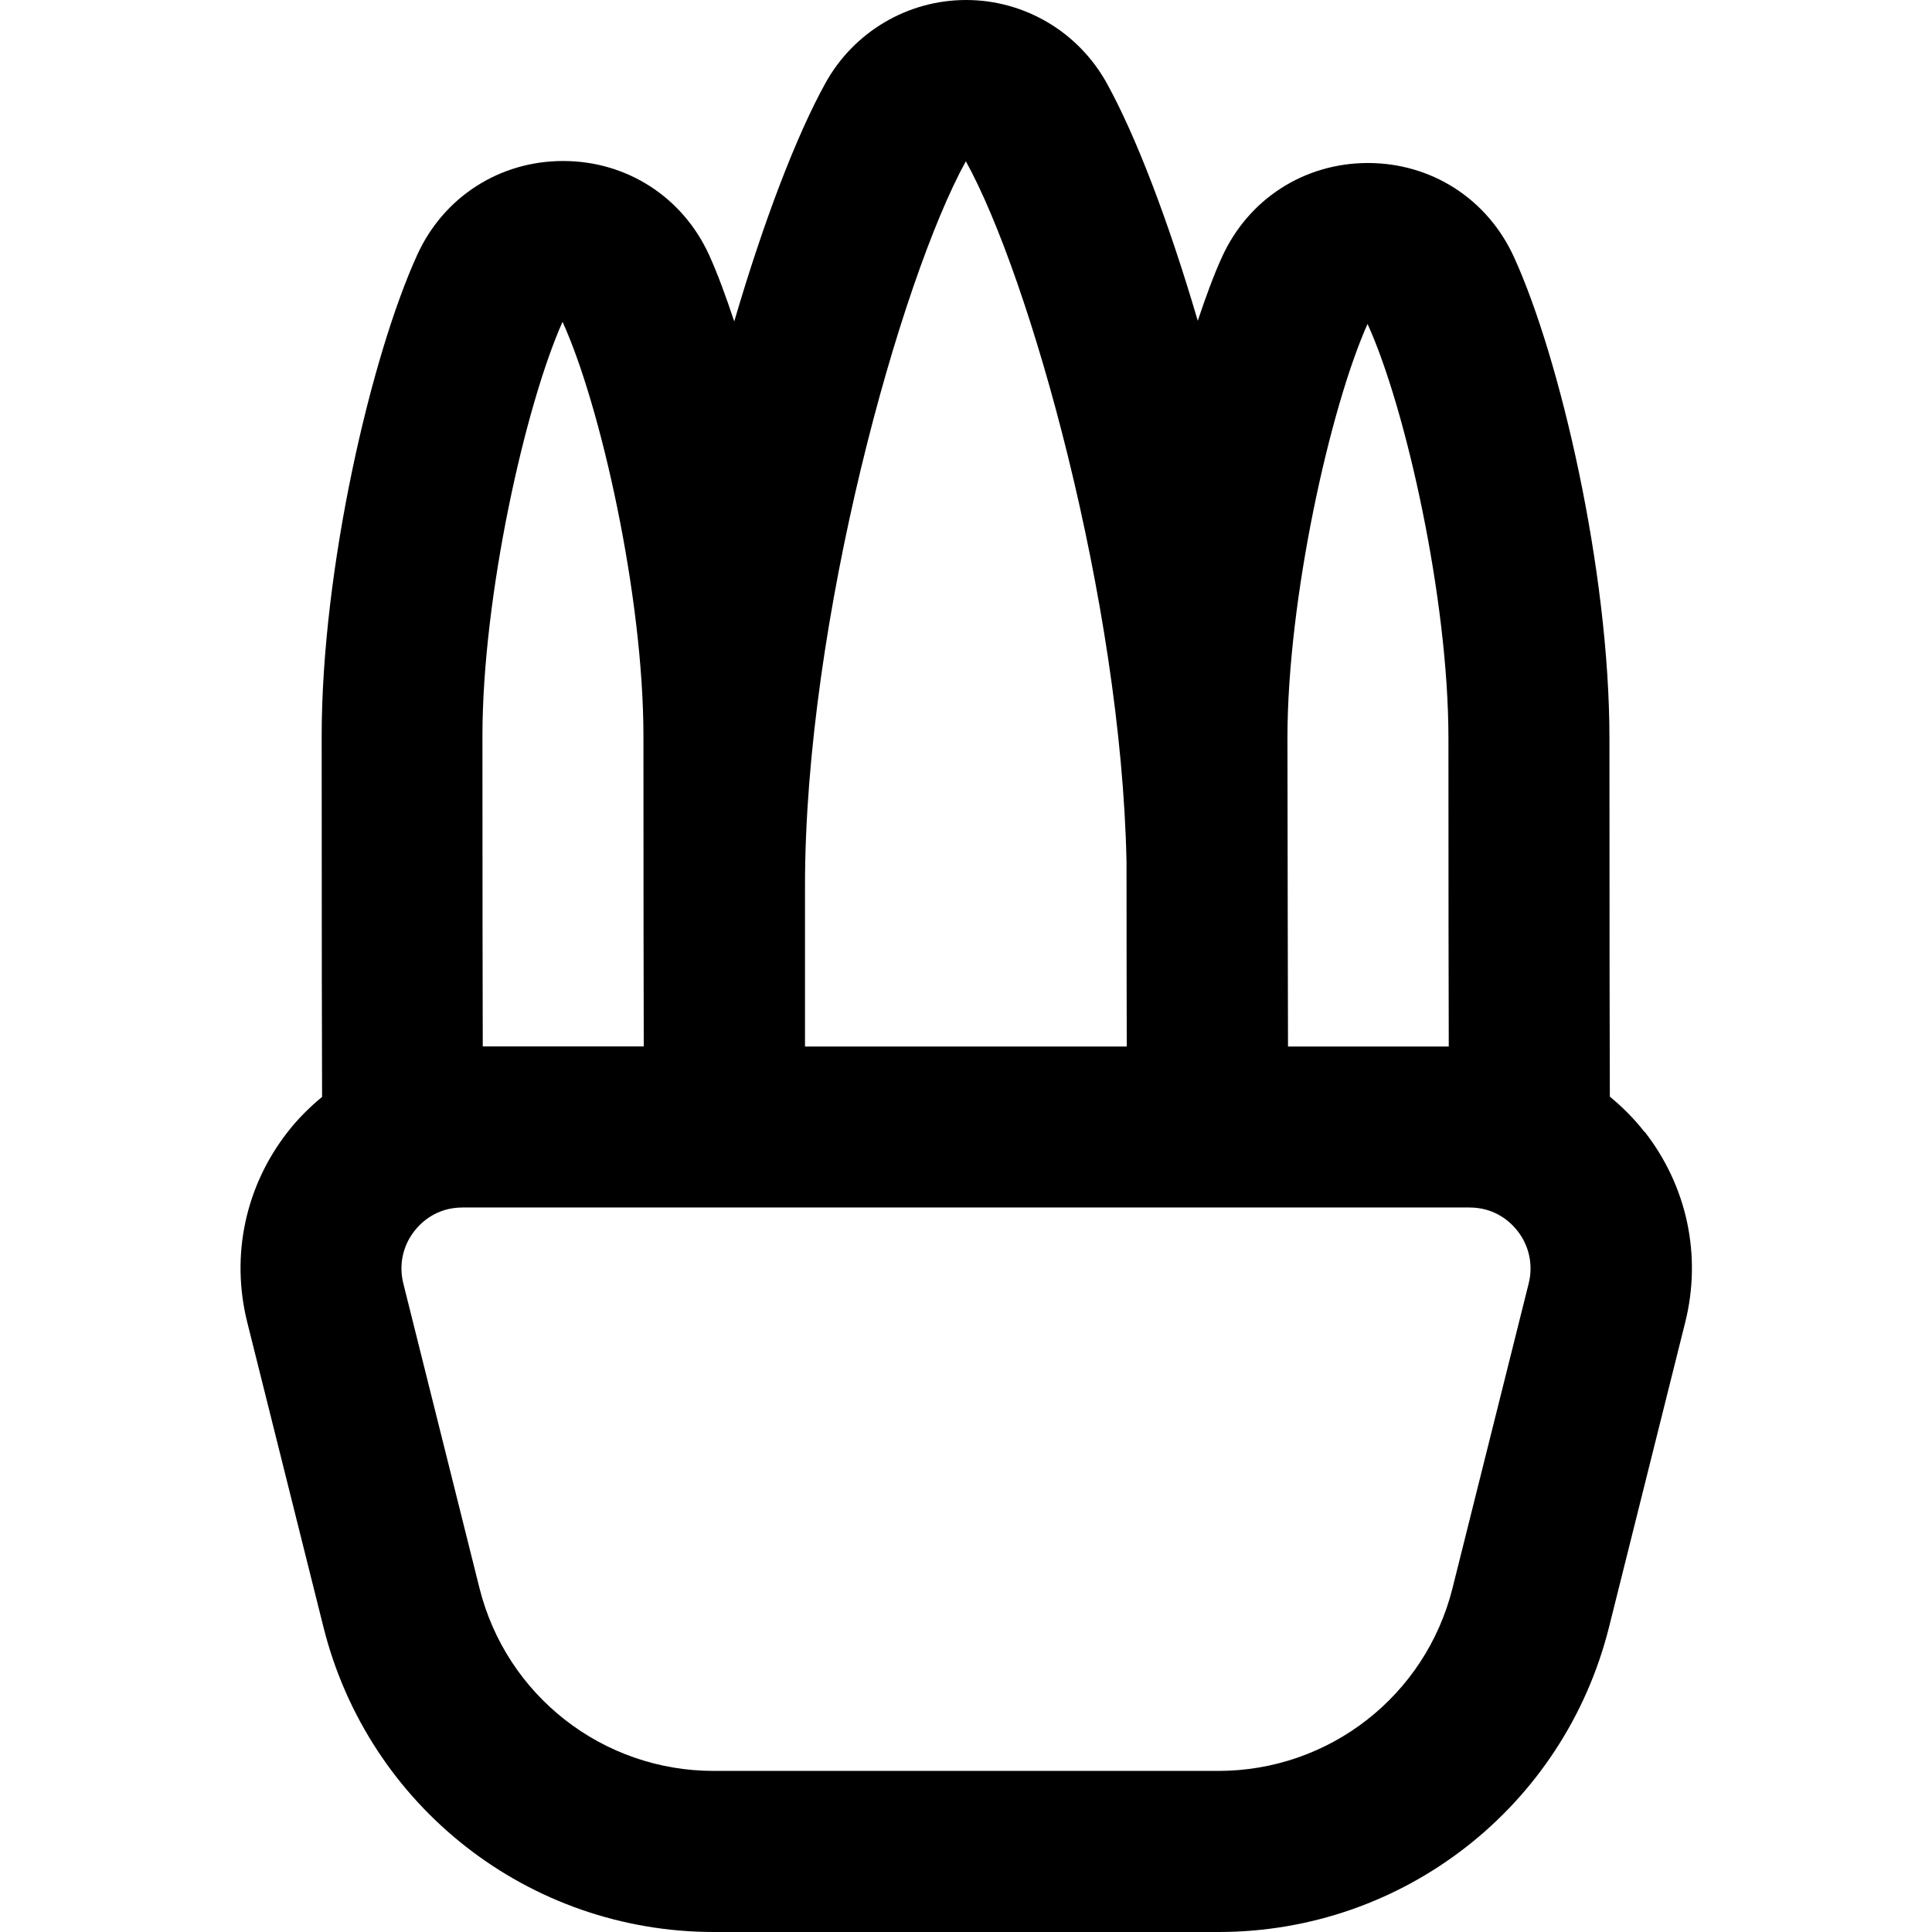 <svg id="Layer_1" viewBox="0 0 24 24" xmlns="http://www.w3.org/2000/svg" data-name="Layer 1"><path d="m20.428 14.061c-.128-.164-.273-.309-.43-.438-.002-.583-.005-1.924-.005-4.452 0-2.088-.615-4.729-1.186-5.978-.329-.721-1.023-1.168-1.814-1.168-.791 0-1.486.448-1.813 1.168-.101.22-.202.496-.301.792-.369-1.259-.776-2.311-1.13-2.951-.353-.638-1.022-1.034-1.748-1.034s-1.396.396-1.748 1.034c-.355.641-.762 1.697-1.132 2.959-.103-.31-.208-.596-.312-.825-.329-.721-1.023-1.168-1.814-1.168-.791 0-1.486.448-1.813 1.168-.57 1.25-1.186 3.891-1.186 5.977 0 2.559.003 3.906.005 4.481-.155.128-.3.272-.427.435-.527.675-.71 1.537-.502 2.367l.946 3.784c.558 2.23 2.552 3.788 4.851 3.788h6.268c2.298 0 4.293-1.558 4.851-3.788l.946-3.784c.208-.83.024-1.692-.502-2.367zm-4.435-4.89c0-1.734.53-4.105.995-5.147.475 1.042 1.005 3.412 1.005 5.147 0 1.858.002 3.076.004 3.829h-1.997s-.007-3.25-.007-3.829zm-3.995-7.168c.793 1.432 1.93 5.465 1.996 8.704 0 1.019.002 1.774.003 2.293h-3.997v-2c0-3.284 1.186-7.522 1.998-8.997zm-5.01 1.995c.475 1.042 1.005 3.412 1.005 5.146 0 1.882.002 3.105.004 3.855h-2c-.002-.748-.004-1.97-.004-3.855 0-1.734.53-4.104.995-5.146zm12.002 11.945-.946 3.784c-.334 1.338-1.531 2.272-2.91 2.272h-6.268c-1.379 0-2.576-.935-2.91-2.272l-.946-3.784c-.057-.229-.007-.466.138-.651.085-.109.276-.292.598-.292h12.508c.322 0 .513.183.598.292.145.186.195.423.138.651z"/></svg>